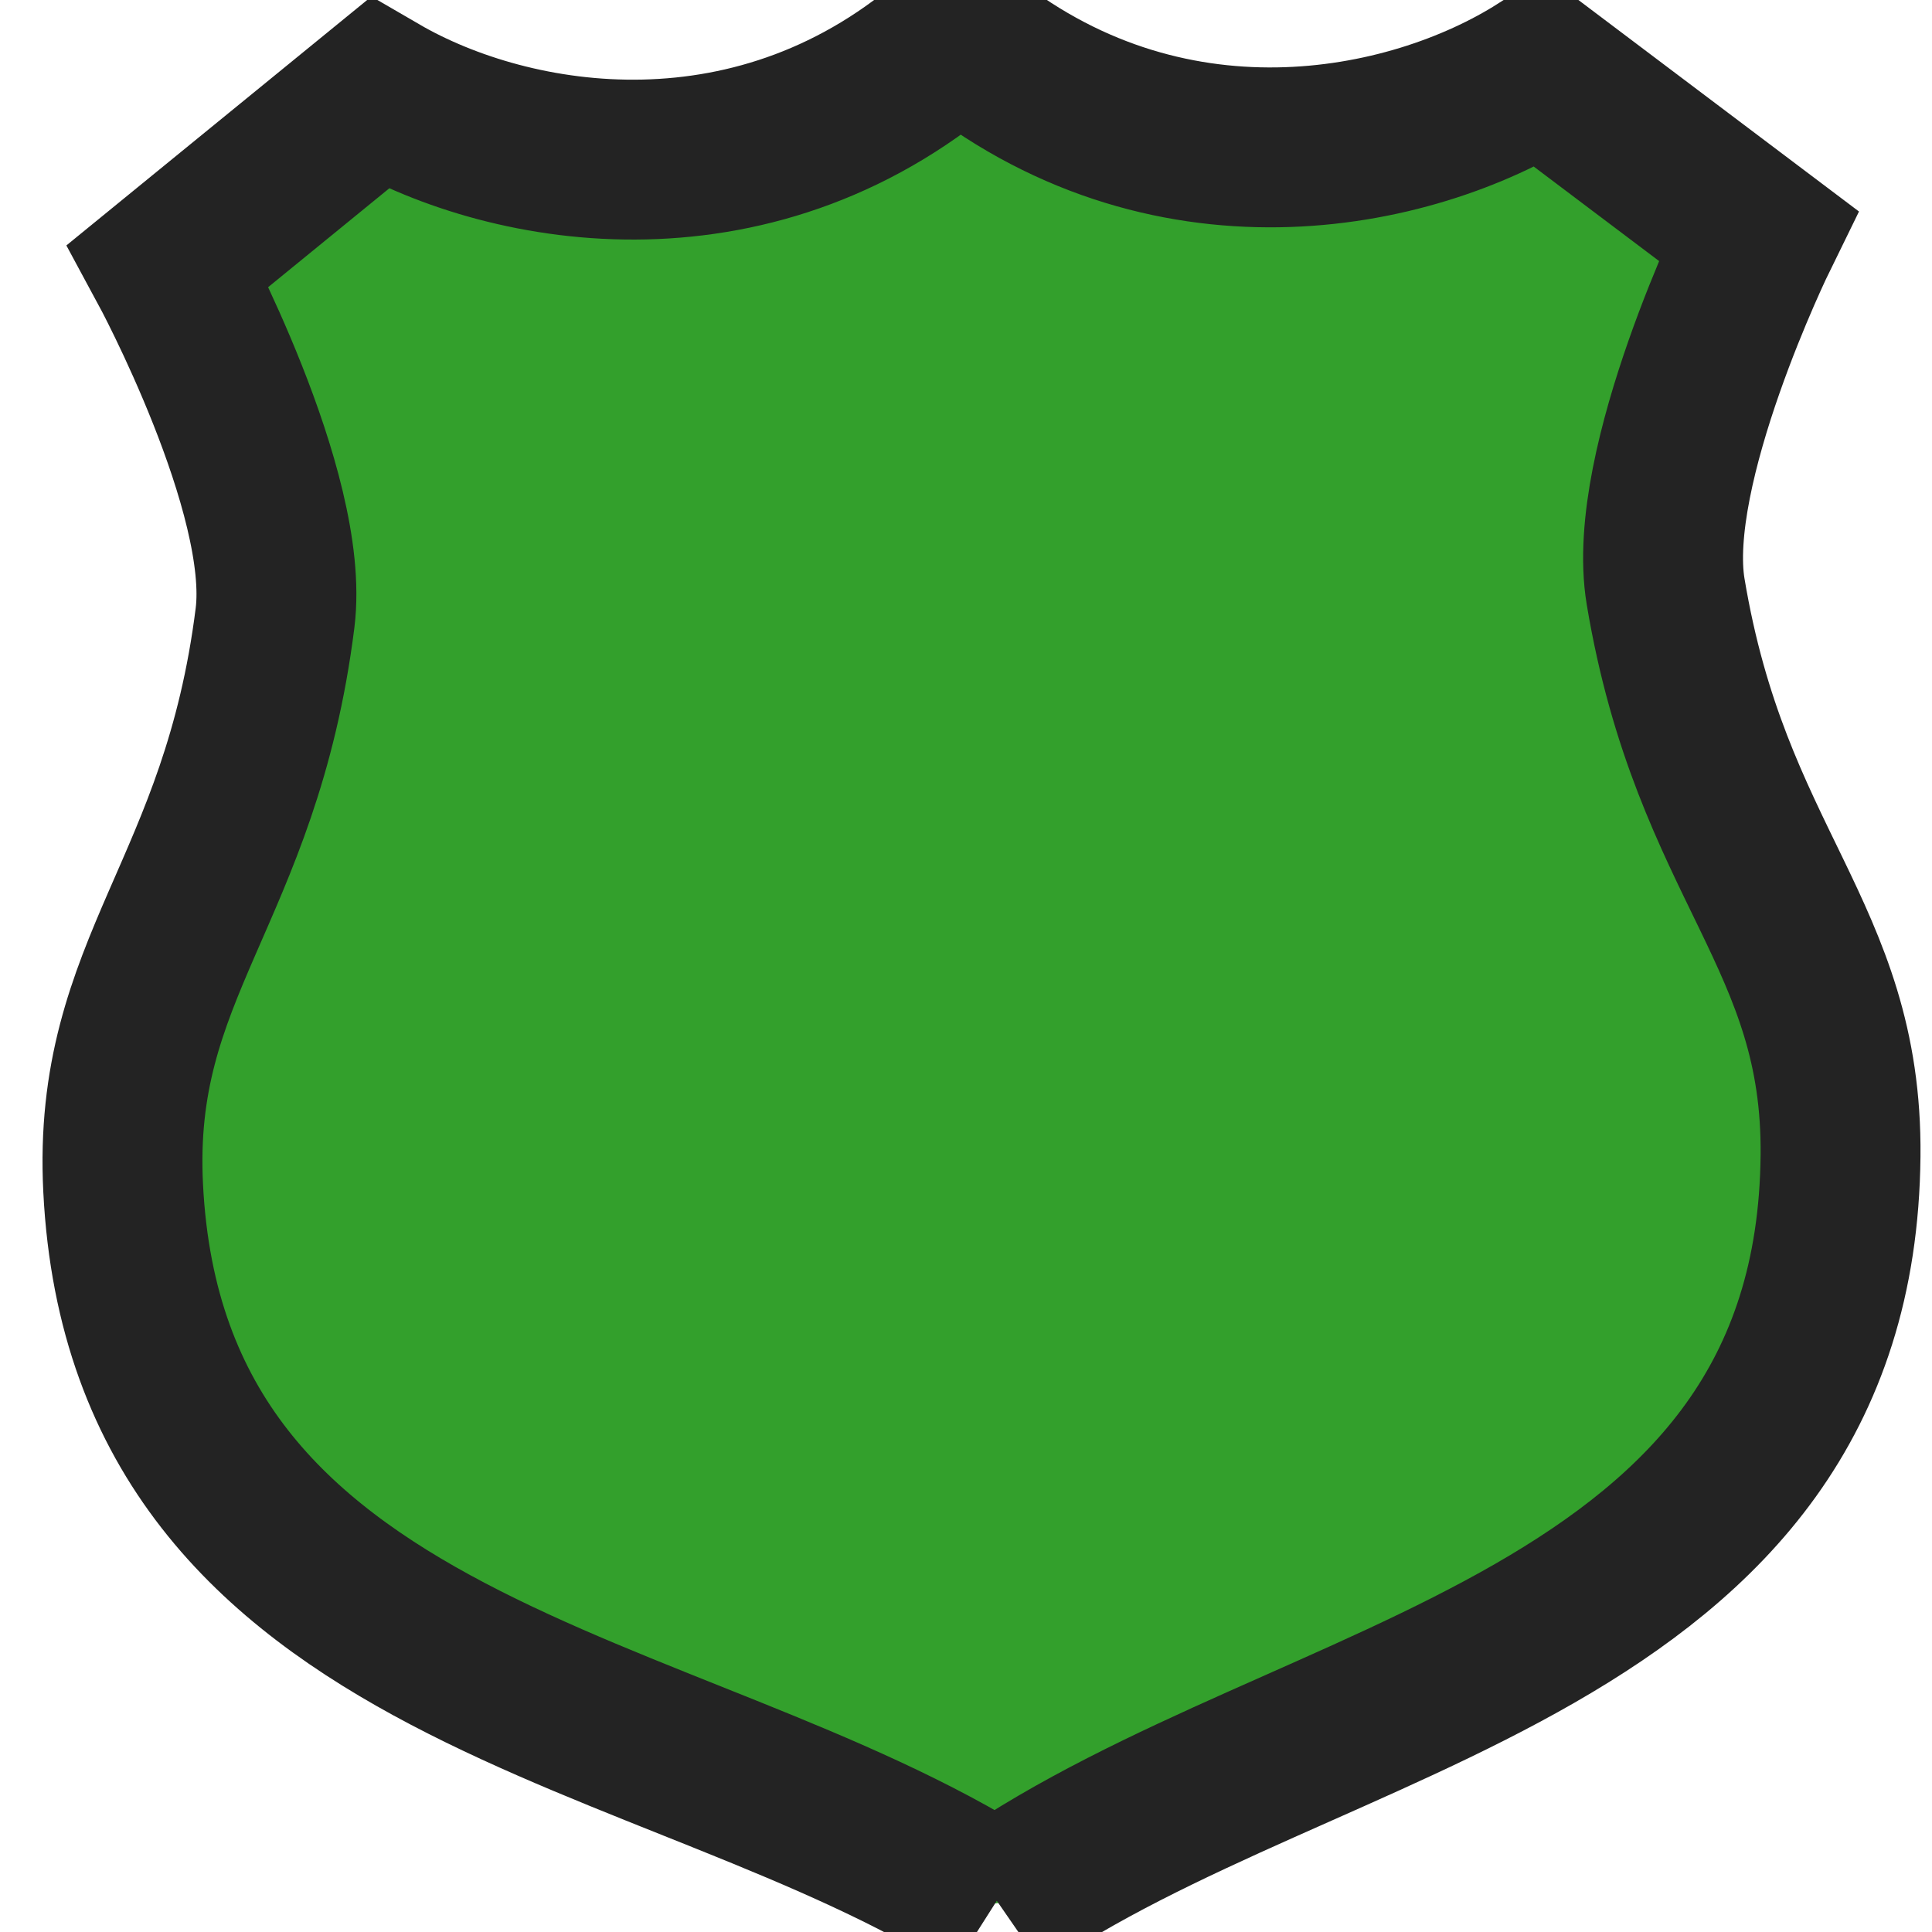 <svg enable-background="new 0 0 580 580" height="580" viewBox="0 0 580 580" width="580" xmlns="http://www.w3.org/2000/svg">
<path d="m299.7 571.284l0 0c93.761-64.756 251.443-76.337 252.842-224.323.668-66.356-38.82-87.323-52.508-169.35-6.26-37.508 27.77-106.881 27.77-106.881l-65.378-49.286c-39.175 24.804-112.767 39.704-174.603-11.224-59.721 53.323-133.862 41.165-174.014 17.834l-63.328 51.675c0 0 36.818 68.059 32.086 105.771-10.349 82.471-48.956 104.888-45.596 171.17 7.403 147.822 165.438 153.543 261.755 214.771l0 0" fill="rgba(51,160,44,1.0)" fill-opacity="1" stroke="rgba(35,35,35,1.0)" stroke-opacity="1" stroke-width="48.0"/>
</svg>
